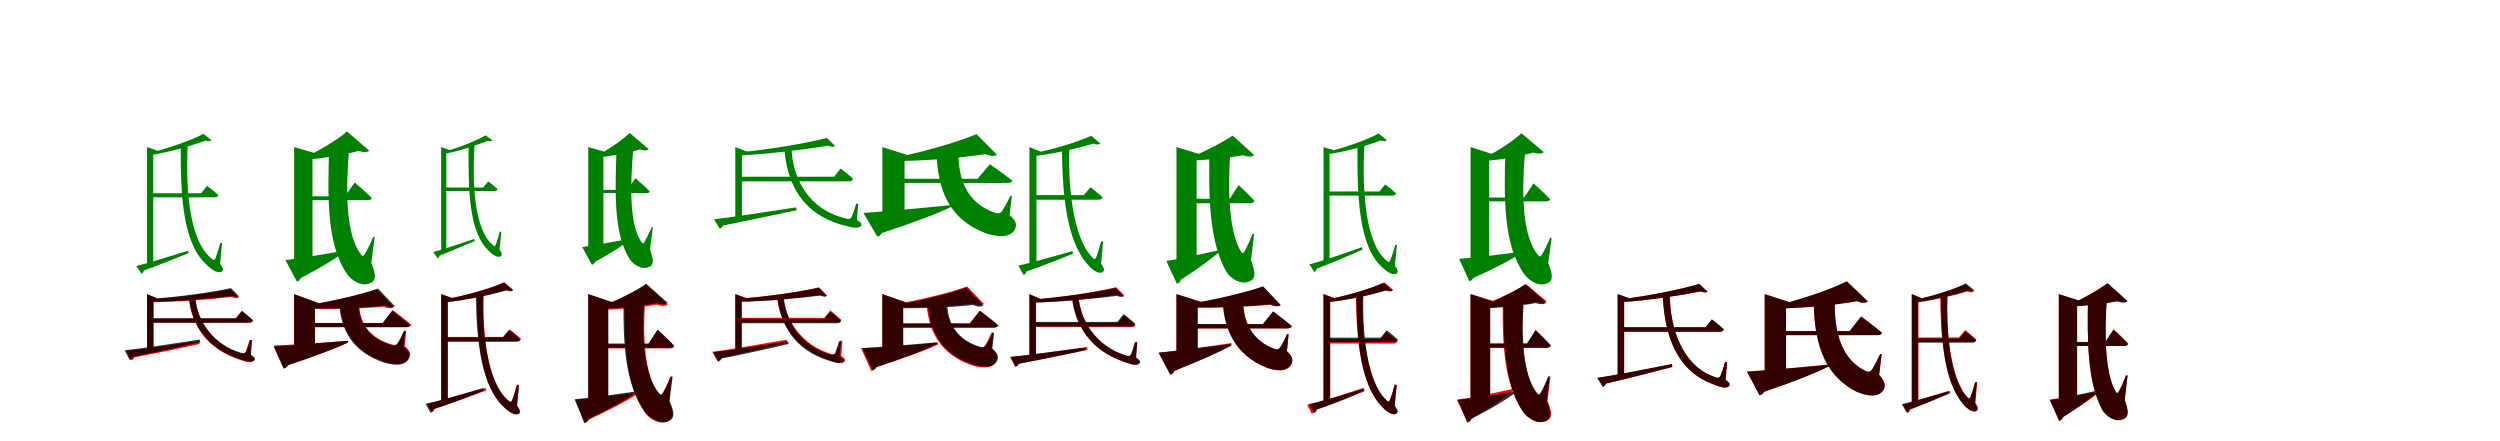 <?xml version="1.0" encoding="UTF-8"?>
<svg width="1700" height="300" xmlns="http://www.w3.org/2000/svg">
<rect width="100%" height="100%" fill="white"/>
<g fill="green" transform="translate(100 100) scale(0.1 -0.1)"><path d="M-0.0 -0.0V-810.0H6.0C31.0 -810.0 42.0 -798.0 42.0 -794.0V-46.0C64.0 -43.0 76.0 -37.0 79.0 -28.0L0.0 0.0ZM-73.0 -809.0 -37.0 -862.0C-30.0 -859.0 -25.0 -852.0 -22.0 -840.0C109.0 -792.0 210.0 -750.0 283.0 -721.0L278.0 -705.0C133.0 -751.0 -11.0 -794.0 -73.0 -809.0ZM24.0 -314.0V-342.0H460.0C473.0 -342.0 481.0 -337.0 485.0 -327.0C455.0 -299.0 408.0 -264.0 408.0 -264.0L367.0 -314.0H24.0ZM383.0 90.0C305.0 48.0 150.0 -8.0 25.0 -37.0L30.0 -54.0C160.0 -33.0 306.0 10.0 396.0 44.0C416.0 38.0 430.0 38.0 438.0 46.0L383.0 90.0ZM229.0 18.0C227.0 -333.0 242.0 -663.0 413.0 -808.0C450.0 -844.0 496.0 -865.0 513.0 -842.0C519.0 -833.0 518.0 -822.0 497.0 -794.0L510.0 -653.0L498.0 -651.0C489.0 -688.0 475.0 -731.0 466.0 -753.0C459.0 -771.0 453.0 -772.0 440.0 -759.0C282.0 -637.0 262.0 -265.0 277.0 18.0H229.0Z"/></g>
<g fill="green" transform="translate(200 100) scale(0.1 -0.1)"><path d="M0.0 0.0V-793.0H19.0C92.0 -793.0 124.0 -765.0 125.0 -757.0V-66.0C145.0 -63.0 156.0 -56.0 158.0 -46.0L0.0 0.0ZM-59.0 -769.0 19.0 -915.0C31.0 -913.0 40.0 -903.0 45.0 -891.0C191.0 -815.0 283.0 -757.0 341.0 -714.0L339.0 -705.0C172.0 -735.0 11.0 -760.0 -59.0 -769.0ZM93.0 -335.0V-361.0H501.0C515.0 -361.0 526.0 -357.0 528.0 -346.0C486.0 -304.0 412.0 -241.0 412.0 -241.0L346.0 -335.0H93.0ZM360.0 106.0C295.0 50.0 160.0 -32.0 54.0 -79.0L56.0 -88.0C189.0 -79.0 345.0 -53.0 439.0 -26.0C473.0 -38.0 498.0 -36.0 511.0 -25.0L360.0 106.0ZM238.0 0.0C229.0 -332.0 218.0 -656.0 360.0 -864.0C391.0 -908.0 468.0 -960.0 530.0 -919.0C561.0 -897.0 551.0 -853.0 525.0 -787.0L548.0 -611.0L539.0 -610.0C521.0 -651.0 496.0 -702.0 481.0 -728.0C471.0 -743.0 464.0 -744.0 454.0 -730.0C349.0 -594.0 350.0 -285.0 375.0 0.0H238.0Z"/></g>
<g fill="green" transform="translate(300 100) scale(0.1 -0.1)"><path d="M0.0 0.0V-715.0H5.0C26.0 -715.0 35.0 -704.0 35.0 -701.0V-38.0C53.0 -35.0 63.0 -30.0 65.0 -23.0L0.0 0.0ZM-54.0 -714.0 -23.0 -757.0C-18.0 -755.0 -14.0 -749.0 -12.0 -739.0C92.0 -698.0 172.0 -662.0 230.0 -638.0L225.0 -625.0C110.0 -664.0 -5.0 -701.0 -54.0 -714.0ZM21.0 -275.0V-299.0H363.0C374.0 -299.0 381.0 -295.0 384.0 -286.0C359.0 -263.0 320.0 -234.0 320.0 -234.0L285.0 -275.0H21.0ZM302.0 80.0C242.0 44.0 120.0 -5.0 22.0 -31.0L26.0 -45.0C129.0 -26.0 244.0 13.0 314.0 42.0C330.0 38.0 342.0 38.0 348.0 45.0L302.0 80.0ZM187.0 19.0C183.0 -290.0 187.0 -581.0 326.0 -708.0C356.0 -739.0 395.0 -758.0 410.0 -739.0C415.0 -731.0 415.0 -722.0 397.0 -697.0L409.0 -576.0L399.0 -575.0C391.0 -606.0 379.0 -643.0 372.0 -662.0C366.0 -677.0 361.0 -678.0 351.0 -666.0C221.0 -559.0 212.0 -230.0 227.0 19.0H187.0Z"/></g>
<g fill="green" transform="translate(400 100) scale(0.1 -0.1)"><path d="M0.0 0.0V-698.0H16.0C75.0 -698.0 102.0 -673.0 103.0 -666.0V-54.0C120.0 -51.0 129.0 -45.0 130.0 -37.0L0.0 0.0ZM-41.0 -680.0 25.0 -801.0C35.0 -799.0 42.0 -791.0 46.0 -781.0C164.0 -716.0 238.0 -667.0 284.0 -631.0L282.0 -624.0C146.0 -650.0 16.0 -672.0 -41.0 -680.0ZM82.0 -291.0V-313.0H396.0C407.0 -313.0 417.0 -310.0 418.0 -301.0C383.0 -265.0 321.0 -212.0 321.0 -212.0L266.0 -291.0H82.0ZM282.0 96.0C232.0 47.0 128.0 -24.0 45.0 -66.0L47.0 -73.0C153.0 -63.0 277.0 -40.0 351.0 -16.0C380.0 -26.0 401.0 -24.0 412.0 -15.0L282.0 96.0ZM193.0 7.0C184.0 -286.0 167.0 -572.0 279.0 -758.0C303.0 -797.0 367.0 -844.0 422.0 -811.0C449.0 -794.0 441.0 -755.0 420.0 -697.0L440.0 -543.0H433.0C418.0 -578.0 396.0 -621.0 383.0 -644.0C375.0 -657.0 369.0 -658.0 361.0 -645.0C277.0 -523.0 285.0 -245.0 308.0 7.0H193.0Z"/></g>
<g fill="green" transform="translate(500 100) scale(0.1 -0.1)"><path d="M0.0 0.0V-501.0H7.0C32.0 -501.0 44.0 -487.0 45.0 -482.0V-51.0C68.0 -47.0 81.0 -41.0 85.0 -33.0L0.0 0.0ZM-145.0 -491.0 -106.0 -555.0C-97.0 -552.0 -89.0 -546.0 -84.0 -534.0C137.0 -489.0 300.0 -454.0 417.0 -430.0L414.0 -410.0C176.0 -447.0 -50.0 -481.0 -145.0 -491.0ZM12.0 -202.0V-233.0H774.0C788.0 -233.0 797.0 -227.0 801.0 -216.0C769.0 -185.0 716.0 -146.0 716.0 -146.0L672.0 -202.0H12.0ZM623.0 62.0C485.0 26.0 227.0 -18.0 24.0 -36.0L28.0 -57.0C237.0 -47.0 471.0 -17.0 631.0 9.0C653.0 0.0 670.0 -1.0 679.0 7.0L623.0 62.0ZM333.0 -2.0C349.0 -255.0 461.0 -461.0 741.0 -533.0C801.0 -551.0 847.0 -557.0 857.0 -531.0C860.0 -521.0 856.0 -513.0 827.0 -496.0L836.0 -386.0L822.0 -384.0C813.0 -418.0 800.0 -453.0 792.0 -473.0C785.0 -487.0 776.0 -492.0 753.0 -486.0C496.0 -426.0 388.0 -211.0 382.0 -2.0H333.0Z"/></g>
<g fill="green" transform="translate(600 100) scale(0.1 -0.1)"><path d="M0.0 0.0V-472.0H21.0C108.0 -472.0 149.0 -446.0 151.0 -440.0V-77.0C169.0 -75.0 182.0 -69.0 185.0 -59.0L0.0 0.0ZM-129.0 -448.0 -34.0 -609.0C-21.0 -607.0 -11.0 -598.0 -4.0 -585.0C231.0 -507.0 374.0 -453.0 468.0 -407.0L466.0 -395.0C209.0 -421.0 -27.0 -441.0 -129.0 -448.0ZM63.0 -216.0V-244.0H852.0C868.0 -244.0 881.0 -240.0 884.0 -228.0C825.0 -182.0 731.0 -117.0 731.0 -117.0L647.0 -216.0H63.0ZM640.0 88.0C505.0 30.0 239.0 -45.0 33.0 -82.0L35.0 -96.0C261.0 -97.0 531.0 -75.0 702.0 -48.0C739.0 -64.0 766.0 -64.0 779.0 -52.0L640.0 88.0ZM368.0 -28.0C375.0 -274.0 440.0 -490.0 712.0 -589.0C782.0 -610.0 869.0 -621.0 901.0 -560.0C918.0 -526.0 907.0 -497.0 865.0 -463.0L881.0 -333.0L871.0 -331.0C853.0 -369.0 827.0 -417.0 812.0 -438.0C801.0 -450.0 790.0 -454.0 769.0 -448.0C578.0 -384.0 515.0 -224.0 517.0 -28.0H368.0Z"/></g>
<g fill="green" transform="translate(700 100) scale(0.1 -0.1)"><path d="M0.0 -0.0V-812.0H6.0C37.0 -812.0 47.0 -805.0 48.0 -802.0V-58.0C73.0 -55.0 87.0 -49.0 92.0 -38.0L0.0 0.0ZM-75.0 -806.0 -39.0 -871.0C-30.0 -867.0 -23.0 -859.0 -20.0 -846.0C116.0 -799.0 220.0 -756.0 297.0 -725.0L292.0 -708.0C141.0 -751.0 -9.0 -792.0 -75.0 -806.0ZM30.0 -327.0V-358.0H469.0C484.0 -358.0 493.0 -353.0 497.0 -341.0C465.0 -312.0 415.0 -273.0 415.0 -273.0L370.0 -327.0H30.0ZM420.0 77.0C332.0 36.0 161.0 -17.0 22.0 -43.0L29.0 -62.0C170.0 -46.0 332.0 -8.0 435.0 23.0C457.0 15.0 473.0 15.0 482.0 24.0L420.0 77.0ZM221.0 4.0C224.0 -320.0 250.0 -640.0 401.0 -804.0C435.0 -845.0 484.0 -869.0 503.0 -846.0C510.0 -837.0 510.0 -826.0 488.0 -793.0L501.0 -643.0L488.0 -640.0C478.0 -679.0 464.0 -725.0 455.0 -747.0C447.0 -766.0 441.0 -766.0 429.0 -752.0C294.0 -617.0 261.0 -252.0 272.0 4.0H221.0Z"/></g>
<g fill="green" transform="translate(800 100) scale(0.1 -0.1)"><path d="M0.0 0.0V-803.0H18.0C105.0 -803.0 135.0 -786.0 137.0 -781.0V-76.0C159.0 -72.0 173.0 -65.0 175.0 -54.0L0.0 0.0ZM-69.0 -775.0 3.0 -930.0C17.0 -926.0 27.0 -915.0 32.0 -901.0C157.0 -820.0 242.0 -756.0 296.0 -710.0L293.0 -701.0C146.0 -734.0 -5.0 -765.0 -69.0 -775.0ZM79.0 -352.0V-382.0H501.0C516.0 -382.0 527.0 -378.0 530.0 -365.0C492.0 -323.0 423.0 -259.0 423.0 -259.0L362.0 -352.0H79.0ZM382.0 78.0C312.0 30.0 173.0 -41.0 67.0 -81.0L69.0 -93.0C199.0 -90.0 356.0 -73.0 453.0 -56.0C488.0 -69.0 514.0 -67.0 529.0 -55.0L382.0 78.0ZM224.0 -25.0C219.0 -326.0 220.0 -636.0 338.0 -846.0C366.0 -892.0 444.0 -949.0 510.0 -906.0C543.0 -883.0 531.0 -838.0 507.0 -769.0L528.0 -592.0L517.0 -590.0C501.0 -632.0 479.0 -681.0 464.0 -707.0C454.0 -723.0 448.0 -725.0 438.0 -710.0C356.0 -576.0 347.0 -284.0 367.0 -25.0H224.0Z"/></g>
<g fill="green" transform="translate(900 100) scale(0.1 -0.1)"><path d="M-0.0 0.0V-791.0H6.0C31.0 -791.0 41.0 -780.0 41.0 -777.0V-43.0C65.0 -40.0 76.0 -33.0 78.0 -24.0L0.0 0.0ZM-96.0 -798.0 -62.0 -850.0C-55.0 -847.0 -49.0 -839.0 -46.0 -827.0C85.0 -777.0 189.0 -731.0 266.0 -697.0L261.0 -681.0C116.0 -733.0 -31.0 -781.0 -96.0 -798.0ZM22.0 -302.0V-330.0H468.0C482.0 -330.0 490.0 -325.0 493.0 -315.0C464.0 -288.0 419.0 -254.0 419.0 -254.0L380.0 -302.0H22.0ZM374.0 92.0C298.0 50.0 145.0 -5.0 20.0 -34.0L24.0 -50.0C155.0 -31.0 300.0 11.0 389.0 45.0C409.0 39.0 423.0 39.0 430.0 47.0L374.0 92.0ZM231.0 15.0C228.0 -345.0 240.0 -680.0 403.0 -821.0C439.0 -857.0 484.0 -878.0 502.0 -855.0C507.0 -846.0 506.0 -835.0 485.0 -808.0L499.0 -667.0L487.0 -665.0C478.0 -703.0 464.0 -745.0 455.0 -766.0C448.0 -785.0 442.0 -786.0 430.0 -773.0C280.0 -654.0 262.0 -274.0 278.0 15.0H231.0Z"/></g>
<g fill="green" transform="translate(1000 100) scale(0.1 -0.1)"><path d="M0.0 0.0V-799.0H18.0C91.0 -799.0 124.0 -770.0 126.0 -762.0V-70.0C144.0 -67.0 155.0 -60.0 158.0 -51.0L0.0 0.0ZM-78.0 -760.0 -9.0 -912.0C3.0 -910.0 13.0 -901.0 19.0 -890.0C179.0 -819.0 280.0 -763.0 344.0 -721.0L343.0 -712.0C169.0 -736.0 -4.0 -754.0 -78.0 -760.0ZM99.0 -343.0V-369.0H515.0C529.0 -369.0 539.0 -365.0 541.0 -354.0C501.0 -312.0 428.0 -247.0 428.0 -247.0L364.0 -343.0H99.0ZM346.0 94.0C287.0 38.0 162.0 -42.0 62.0 -89.0L64.0 -97.0C190.0 -89.0 339.0 -65.0 426.0 -37.0C460.0 -48.0 485.0 -45.0 498.0 -35.0L346.0 94.0ZM236.0 -25.0C228.0 -349.0 221.0 -664.0 366.0 -866.0C397.0 -908.0 473.0 -960.0 534.0 -920.0C564.0 -898.0 554.0 -855.0 528.0 -789.0L551.0 -617.0L542.0 -616.0C524.0 -657.0 500.0 -707.0 485.0 -732.0C475.0 -747.0 468.0 -747.0 458.0 -734.0C349.0 -603.0 346.0 -304.0 371.0 -25.0H236.0Z"/></g>
<g fill="red" transform="translate(100 200) scale(0.1 -0.1)"><path d="M0.0 0.0V-395.0H5.0C31.0 -395.0 42.0 -388.0 44.0 -385.0V-54.0C67.0 -51.0 79.0 -46.0 84.0 -38.0L0.0 0.0ZM-142.0 -385.0 -109.0 -451.0C-100.0 -448.0 -91.0 -441.0 -86.0 -430.0C108.0 -393.0 251.0 -363.0 357.0 -339.0L354.0 -320.0C145.0 -350.0 -54.0 -378.0 -142.0 -385.0ZM10.0 -166.0V-195.0H693.0C707.0 -195.0 717.0 -190.0 719.0 -179.0C690.0 -152.0 643.0 -114.0 643.0 -114.0L602.0 -166.0H10.0ZM567.0 33.0C438.0 6.0 202.0 -24.0 15.0 -35.0L19.0 -55.0C210.0 -54.0 425.0 -37.0 575.0 -19.0C596.0 -30.0 612.0 -31.0 621.0 -23.0L567.0 33.0ZM284.0 -29.0C303.0 -215.0 410.0 -373.0 627.0 -445.0C676.0 -464.0 717.0 -471.0 726.0 -449.0C730.0 -439.0 727.0 -433.0 702.0 -416.0L710.0 -315.0L696.0 -313.0C688.0 -344.0 678.0 -374.0 670.0 -391.0C664.0 -405.0 656.0 -408.0 637.0 -402.0C443.0 -346.0 339.0 -178.0 329.0 -29.0H284.0Z"/></g>
<g fill="black" opacity=".8" transform="translate(100 200) scale(0.1 -0.1)"><path d="M0.0 0.0V-389.0H6.0C33.0 -389.0 41.0 -382.0 43.0 -380.0V-52.0C67.0 -48.0 79.0 -42.0 83.0 -34.0L0.0 0.0ZM-151.0 -382.0 -119.0 -447.0C-110.0 -444.0 -100.0 -437.0 -96.0 -426.0C103.0 -387.0 251.0 -353.0 361.0 -327.0L358.0 -309.0C144.0 -342.0 -62.0 -373.0 -151.0 -382.0ZM13.0 -164.0V-194.0H694.0C709.0 -194.0 718.0 -189.0 720.0 -177.0C692.0 -151.0 646.0 -115.0 646.0 -115.0L606.0 -164.0H13.0ZM570.0 41.0C442.0 12.0 203.0 -21.0 13.0 -33.0L17.0 -52.0C211.0 -51.0 429.0 -31.0 581.0 -13.0C601.0 -22.0 618.0 -23.0 625.0 -15.0L570.0 41.0ZM285.0 -18.0C303.0 -211.0 412.0 -373.0 632.0 -442.0C681.0 -460.0 722.0 -467.0 733.0 -445.0C735.0 -436.0 733.0 -430.0 706.0 -412.0L715.0 -313.0L702.0 -311.0C693.0 -342.0 682.0 -373.0 676.0 -389.0C669.0 -402.0 661.0 -406.0 643.0 -400.0C445.0 -345.0 337.0 -172.0 328.0 -18.0H285.0Z"/></g>
<g fill="red" transform="translate(200 200) scale(0.1 -0.1)"><path d="M0.0 0.0V-384.0H16.0C104.0 -384.0 139.0 -371.0 142.0 -368.0V-83.0C158.0 -81.0 171.0 -77.0 176.0 -68.0L0.0 0.0ZM-137.0 -349.0 -68.0 -504.0C-56.0 -501.0 -44.0 -493.0 -37.0 -480.0C159.0 -416.0 284.0 -368.0 367.0 -330.0L366.0 -318.0C154.0 -334.0 -50.0 -347.0 -137.0 -349.0ZM45.0 -196.0V-224.0H768.0C782.0 -224.0 793.0 -219.0 796.0 -208.0C749.0 -168.0 672.0 -109.0 672.0 -109.0L604.0 -196.0H45.0ZM562.0 32.0C446.0 -8.0 222.0 -60.0 50.0 -84.0L52.0 -99.0C237.0 -106.0 463.0 -99.0 607.0 -85.0C639.0 -99.0 663.0 -99.0 676.0 -89.0L562.0 32.0ZM314.0 -77.0C326.0 -242.0 403.0 -393.0 624.0 -463.0C683.0 -479.0 757.0 -488.0 783.0 -434.0C797.0 -404.0 786.0 -382.0 752.0 -354.0L762.0 -250.0L751.0 -247.0C738.0 -280.0 720.0 -317.0 708.0 -334.0C699.0 -345.0 689.0 -348.0 671.0 -344.0C520.0 -303.0 449.0 -206.0 443.0 -77.0H314.0Z"/></g>
<g fill="black" opacity=".8" transform="translate(200 200) scale(0.1 -0.1)"><path d="M0.0 0.0V-393.0H16.0C103.0 -393.0 138.0 -380.0 142.0 -378.0V-79.0C157.0 -76.0 171.0 -71.0 174.0 -63.0L0.0 0.0ZM-140.0 -356.0 -72.0 -507.0C-59.0 -503.0 -49.0 -496.0 -42.0 -484.0C158.0 -417.0 285.0 -368.0 369.0 -327.0L367.0 -317.0C154.0 -336.0 -53.0 -352.0 -140.0 -356.0ZM44.0 -197.0V-225.0H761.0C775.0 -225.0 786.0 -222.0 789.0 -210.0C743.0 -170.0 667.0 -112.0 667.0 -112.0L601.0 -197.0H44.0ZM570.0 38.0C451.0 -5.0 222.0 -56.0 45.0 -81.0L47.0 -95.0C236.0 -102.0 468.0 -94.0 615.0 -79.0C648.0 -93.0 672.0 -92.0 685.0 -82.0L570.0 38.0ZM307.0 -71.0C319.0 -239.0 394.0 -394.0 615.0 -467.0C675.0 -483.0 749.0 -494.0 777.0 -440.0C791.0 -410.0 780.0 -386.0 745.0 -357.0L756.0 -252.0L746.0 -250.0C733.0 -283.0 714.0 -320.0 701.0 -337.0C692.0 -348.0 683.0 -352.0 664.0 -347.0C513.0 -304.0 443.0 -202.0 438.0 -71.0H307.0Z"/></g>
<g fill="red" transform="translate(300 200) scale(0.1 -0.1)"><path d="M0.0 0.0V-737.0H5.0C33.0 -737.0 43.0 -732.0 44.0 -730.0V-50.0C70.0 -47.0 81.0 -41.0 85.0 -30.0L0.0 0.0ZM-96.0 -745.0 -61.0 -802.0C-54.0 -799.0 -47.0 -791.0 -43.0 -779.0C107.0 -729.0 222.0 -687.0 307.0 -655.0L302.0 -639.0C135.0 -686.0 -27.0 -731.0 -96.0 -745.0ZM19.0 -291.0V-320.0H518.0C532.0 -320.0 540.0 -315.0 543.0 -305.0C514.0 -277.0 468.0 -241.0 468.0 -241.0L427.0 -291.0H19.0ZM428.0 81.0C337.0 39.0 157.0 -13.0 9.0 -38.0L14.0 -56.0C167.0 -42.0 336.0 -3.0 444.0 30.0C465.0 22.0 480.0 21.0 488.0 30.0L428.0 81.0ZM243.0 6.0C245.0 -327.0 273.0 -636.0 434.0 -773.0C470.0 -808.0 515.0 -828.0 531.0 -805.0C537.0 -796.0 536.0 -786.0 515.0 -759.0L528.0 -619.0L514.0 -617.0C505.0 -655.0 492.0 -697.0 483.0 -718.0C476.0 -737.0 471.0 -737.0 457.0 -725.0C313.0 -612.0 279.0 -258.0 290.0 6.0H243.0Z"/></g>
<g fill="black" opacity=".8" transform="translate(300 200) scale(0.1 -0.1)"><path d="M0.0 0.0V-745.0H6.0C35.0 -745.0 45.0 -737.0 45.0 -735.0V-52.0C71.0 -49.0 84.0 -42.0 88.0 -32.0L0.0 0.0ZM-106.0 -747.0 -72.0 -808.0C-63.0 -805.0 -55.0 -796.0 -52.0 -783.0C93.0 -735.0 206.0 -690.0 291.0 -655.0L286.0 -638.0C126.0 -686.0 -34.0 -731.0 -106.0 -747.0ZM25.0 -294.0V-324.0H510.0C526.0 -324.0 535.0 -319.0 538.0 -308.0C507.0 -280.0 460.0 -243.0 460.0 -243.0L418.0 -294.0H25.0ZM428.0 78.0C338.0 38.0 162.0 -13.0 17.0 -38.0L23.0 -56.0C171.0 -42.0 337.0 -6.0 444.0 25.0C466.0 17.0 481.0 17.0 489.0 25.0L428.0 78.0ZM236.0 2.0C239.0 -322.0 272.0 -630.0 432.0 -774.0C469.0 -811.0 516.0 -832.0 534.0 -809.0C539.0 -800.0 539.0 -789.0 516.0 -760.0L530.0 -618.0L517.0 -615.0C507.0 -654.0 493.0 -697.0 485.0 -717.0C477.0 -736.0 470.0 -737.0 458.0 -724.0C314.0 -605.0 275.0 -255.0 285.0 2.0H236.0Z"/></g>
<g fill="red" transform="translate(400 200) scale(0.1 -0.1)"><path d="M0.0 0.0V-748.0H17.0C103.0 -748.0 133.0 -731.0 134.0 -726.0V-77.0C154.0 -74.0 166.0 -67.0 170.0 -58.0L0.0 0.0ZM-85.0 -718.0 -25.0 -878.0C-13.0 -876.0 -1.0 -866.0 5.0 -853.0C162.0 -780.0 266.0 -723.0 331.0 -682.0L330.0 -672.0C158.0 -694.0 -15.0 -713.0 -85.0 -718.0ZM77.0 -341.0V-369.0H557.0C572.0 -369.0 582.0 -364.0 585.0 -353.0C545.0 -310.0 471.0 -243.0 471.0 -243.0L407.0 -341.0H77.0ZM392.0 67.0C321.0 17.0 179.0 -56.0 68.0 -97.0L70.0 -107.0C205.0 -105.0 366.0 -90.0 465.0 -71.0C500.0 -84.0 526.0 -82.0 540.0 -72.0L392.0 67.0ZM249.0 -49.0C245.0 -332.0 254.0 -619.0 387.0 -808.0C417.0 -849.0 494.0 -899.0 554.0 -857.0C585.0 -834.0 573.0 -792.0 549.0 -728.0L569.0 -564.0L558.0 -561.0C542.0 -602.0 521.0 -648.0 506.0 -673.0C497.0 -688.0 489.0 -688.0 479.0 -675.0C384.0 -555.0 369.0 -294.0 387.0 -49.0H249.0Z"/></g>
<g fill="black" opacity=".8" transform="translate(400 200) scale(0.1 -0.1)"><path d="M0.0 0.0V-757.0H17.0C102.0 -757.0 134.0 -736.0 137.0 -731.0V-78.0C156.0 -74.0 169.0 -68.0 172.0 -58.0L0.0 0.0ZM-93.0 -715.0 -27.0 -874.0C-14.0 -871.0 -3.0 -861.0 3.0 -849.0C157.0 -774.0 259.0 -715.0 324.0 -671.0L322.0 -662.0C153.0 -687.0 -20.0 -709.0 -93.0 -715.0ZM84.0 -336.0V-365.0H555.0C570.0 -365.0 580.0 -362.0 583.0 -349.0C544.0 -307.0 473.0 -242.0 473.0 -242.0L411.0 -336.0H84.0ZM395.0 70.0C324.0 20.0 180.0 -50.0 68.0 -90.0L70.0 -101.0C205.0 -98.0 368.0 -82.0 466.0 -61.0C501.0 -74.0 527.0 -71.0 541.0 -60.0L395.0 70.0ZM240.0 -47.0C237.0 -333.0 249.0 -621.0 392.0 -808.0C425.0 -848.0 502.0 -898.0 562.0 -855.0C591.0 -830.0 580.0 -789.0 553.0 -726.0L574.0 -561.0L563.0 -559.0C547.0 -600.0 525.0 -647.0 510.0 -671.0C500.0 -687.0 494.0 -688.0 482.0 -675.0C380.0 -556.0 362.0 -292.0 380.0 -47.0H240.0Z"/></g>
<g fill="red" transform="translate(500 200) scale(0.1 -0.1)"><path d="M0.0 0.0V-400.0H5.0C32.0 -400.0 42.0 -392.0 44.0 -390.0V-48.0C69.0 -45.0 81.0 -39.0 84.0 -29.0L0.0 0.0ZM-157.0 -392.0 -121.0 -456.0C-112.0 -453.0 -103.0 -446.0 -99.0 -434.0C98.0 -392.0 244.0 -355.0 353.0 -328.0L349.0 -310.0C136.0 -347.0 -68.0 -382.0 -157.0 -392.0ZM14.0 -161.0V-191.0H695.0C709.0 -191.0 718.0 -186.0 721.0 -175.0C692.0 -148.0 646.0 -111.0 646.0 -111.0L606.0 -161.0H14.0ZM570.0 46.0C441.0 16.0 203.0 -19.0 14.0 -31.0L18.0 -52.0C211.0 -48.0 429.0 -26.0 579.0 -6.0C600.0 -16.0 617.0 -17.0 624.0 -10.0L570.0 46.0ZM282.0 -10.0C301.0 -207.0 415.0 -375.0 643.0 -450.0C693.0 -469.0 735.0 -477.0 745.0 -454.0C749.0 -445.0 746.0 -438.0 720.0 -420.0L728.0 -318.0L714.0 -316.0C706.0 -348.0 695.0 -378.0 687.0 -396.0C681.0 -410.0 673.0 -413.0 653.0 -407.0C447.0 -348.0 336.0 -168.0 326.0 -10.0H282.0Z"/></g>
<g fill="black" opacity=".8" transform="translate(500 200) scale(0.1 -0.1)"><path d="M0.0 0.0V-402.0H6.0C33.0 -402.0 41.0 -394.0 43.0 -392.0V-51.0C66.0 -47.0 78.0 -41.0 82.0 -33.0L0.0 0.0ZM-148.0 -395.0 -116.0 -459.0C-107.0 -456.0 -97.0 -449.0 -93.0 -438.0C105.0 -399.0 253.0 -365.0 362.0 -339.0L359.0 -321.0C146.0 -354.0 -60.0 -386.0 -148.0 -395.0ZM13.0 -168.0V-198.0H693.0C708.0 -198.0 717.0 -193.0 719.0 -181.0C691.0 -155.0 645.0 -119.0 645.0 -119.0L605.0 -168.0H13.0ZM568.0 44.0C440.0 14.0 203.0 -20.0 14.0 -33.0L18.0 -52.0C211.0 -50.0 428.0 -29.0 578.0 -10.0C598.0 -19.0 615.0 -20.0 622.0 -12.0L568.0 44.0ZM287.0 -16.0C304.0 -215.0 411.0 -383.0 635.0 -452.0C684.0 -470.0 725.0 -477.0 736.0 -455.0C738.0 -446.0 736.0 -440.0 709.0 -422.0L718.0 -322.0L705.0 -320.0C697.0 -351.0 685.0 -382.0 679.0 -399.0C672.0 -412.0 664.0 -416.0 646.0 -410.0C444.0 -354.0 338.0 -176.0 330.0 -16.0H287.0Z"/></g>
<g fill="red" transform="translate(600 200) scale(0.1 -0.1)"><path d="M0.0 0.0V-415.0H17.0C106.0 -415.0 140.0 -402.0 142.0 -398.0V-78.0C159.0 -76.0 172.0 -70.0 176.0 -61.0L0.0 0.0ZM-145.0 -368.0 -75.0 -522.0C-63.0 -519.0 -51.0 -511.0 -45.0 -498.0C160.0 -432.0 290.0 -383.0 377.0 -344.0L376.0 -332.0C156.0 -351.0 -55.0 -365.0 -145.0 -368.0ZM34.0 -200.0V-228.0H757.0C771.0 -228.0 782.0 -223.0 785.0 -212.0C738.0 -172.0 661.0 -113.0 661.0 -113.0L593.0 -200.0H34.0ZM576.0 52.0C457.0 8.0 225.0 -48.0 46.0 -75.0L48.0 -90.0C241.0 -94.0 474.0 -82.0 623.0 -64.0C655.0 -77.0 679.0 -77.0 691.0 -67.0L576.0 52.0ZM300.0 -54.0C310.0 -237.0 382.0 -406.0 609.0 -484.0C669.0 -502.0 745.0 -513.0 772.0 -459.0C788.0 -428.0 777.0 -404.0 742.0 -374.0L753.0 -263.0L743.0 -261.0C728.0 -295.0 709.0 -334.0 696.0 -352.0C688.0 -364.0 677.0 -366.0 659.0 -361.0C503.0 -313.0 436.0 -199.0 432.0 -54.0H300.0Z"/></g>
<g fill="black" opacity=".8" transform="translate(600 200) scale(0.1 -0.1)"><path d="M0.0 0.0V-402.0H16.0C102.0 -402.0 138.0 -388.0 141.0 -385.0V-78.0C157.0 -75.0 170.0 -70.0 173.0 -62.0L0.0 0.0ZM-137.0 -367.0 -67.0 -518.0C-54.0 -514.0 -44.0 -507.0 -37.0 -495.0C165.0 -427.0 292.0 -378.0 376.0 -337.0L374.0 -327.0C159.0 -347.0 -49.0 -363.0 -137.0 -367.0ZM46.0 -199.0V-227.0H761.0C775.0 -227.0 786.0 -223.0 789.0 -212.0C742.0 -171.0 665.0 -113.0 665.0 -113.0L597.0 -199.0H46.0ZM569.0 44.0C450.0 -1.0 221.0 -54.0 43.0 -81.0L45.0 -94.0C236.0 -100.0 469.0 -91.0 616.0 -74.0C649.0 -88.0 673.0 -88.0 686.0 -77.0L569.0 44.0ZM310.0 -65.0C321.0 -242.0 393.0 -404.0 617.0 -480.0C677.0 -497.0 751.0 -508.0 780.0 -454.0C794.0 -424.0 783.0 -400.0 748.0 -370.0L760.0 -263.0L750.0 -261.0C736.0 -294.0 717.0 -332.0 704.0 -349.0C694.0 -360.0 685.0 -364.0 666.0 -359.0C513.0 -313.0 445.0 -204.0 441.0 -65.0H310.0Z"/></g>
<g fill="red" transform="translate(700 200) scale(0.1 -0.1)"><path d="M0.0 0.0V-435.0H5.0C32.0 -435.0 42.0 -428.0 44.0 -425.0V-54.0C67.0 -51.0 79.0 -46.0 84.0 -37.0L0.0 0.0ZM-131.0 -428.0 -97.0 -494.0C-89.0 -491.0 -80.0 -485.0 -75.0 -473.0C131.0 -435.0 283.0 -403.0 395.0 -378.0L392.0 -360.0C171.0 -392.0 -39.0 -420.0 -131.0 -428.0ZM16.0 -194.0V-223.0H696.0C709.0 -223.0 718.0 -219.0 721.0 -208.0C692.0 -180.0 644.0 -143.0 644.0 -143.0L603.0 -194.0H16.0ZM590.0 47.0C457.0 15.0 212.0 -23.0 16.0 -37.0L20.0 -57.0C220.0 -52.0 444.0 -27.0 599.0 -5.0C620.0 -15.0 636.0 -16.0 645.0 -8.0L590.0 47.0ZM292.0 -9.0C309.0 -213.0 416.0 -386.0 647.0 -461.0C697.0 -480.0 739.0 -487.0 748.0 -465.0C752.0 -456.0 749.0 -449.0 723.0 -432.0L731.0 -329.0L717.0 -327.0C709.0 -358.0 698.0 -390.0 691.0 -408.0C685.0 -421.0 677.0 -424.0 657.0 -418.0C448.0 -359.0 344.0 -174.0 334.0 -9.0H292.0Z"/></g>
<g fill="black" opacity=".8" transform="translate(700 200) scale(0.1 -0.1)"><path d="M0.0 0.0V-441.0H6.0C34.0 -441.0 43.0 -433.0 45.0 -430.0V-56.0C68.0 -52.0 82.0 -47.0 87.0 -39.0L0.0 0.0ZM-129.0 -427.0 -94.0 -494.0C-85.0 -491.0 -76.0 -485.0 -72.0 -474.0C129.0 -435.0 276.0 -403.0 384.0 -381.0L381.0 -363.0C164.0 -391.0 -42.0 -419.0 -129.0 -427.0ZM16.0 -189.0V-220.0H694.0C708.0 -220.0 717.0 -215.0 720.0 -202.0C690.0 -174.0 641.0 -136.0 641.0 -136.0L598.0 -189.0H16.0ZM586.0 42.0C455.0 12.0 211.0 -24.0 19.0 -37.0L24.0 -58.0C219.0 -54.0 441.0 -31.0 596.0 -12.0C616.0 -21.0 634.0 -22.0 642.0 -14.0L586.0 42.0ZM288.0 -14.0C306.0 -212.0 417.0 -382.0 647.0 -462.0C698.0 -482.0 741.0 -490.0 752.0 -467.0C755.0 -458.0 753.0 -451.0 726.0 -431.0L734.0 -327.0L721.0 -325.0C712.0 -356.0 700.0 -390.0 694.0 -407.0C686.0 -420.0 678.0 -424.0 659.0 -418.0C451.0 -354.0 343.0 -173.0 333.0 -14.0H288.0Z"/></g>
<g fill="red" transform="translate(800 200) scale(0.1 -0.1)"><path d="M0.0 0.0V-419.0H18.0C107.0 -419.0 140.0 -406.0 142.0 -402.0V-73.0C160.0 -70.0 173.0 -65.0 176.0 -55.0L0.0 0.0ZM-120.0 -399.0 -40.0 -548.0C-28.0 -545.0 -18.0 -536.0 -12.0 -522.0C176.0 -445.0 296.0 -389.0 375.0 -344.0L373.0 -333.0C165.0 -364.0 -34.0 -391.0 -120.0 -399.0ZM53.0 -206.0V-234.0H752.0C767.0 -234.0 778.0 -229.0 781.0 -218.0C734.0 -178.0 657.0 -119.0 657.0 -119.0L588.0 -206.0H53.0ZM589.0 50.0C463.0 6.0 219.0 -50.0 32.0 -75.0L34.0 -90.0C235.0 -97.0 481.0 -88.0 638.0 -72.0C672.0 -86.0 696.0 -86.0 709.0 -76.0L589.0 50.0ZM317.0 -48.0C326.0 -234.0 394.0 -411.0 611.0 -500.0C668.0 -521.0 747.0 -535.0 779.0 -480.0C797.0 -449.0 785.0 -422.0 751.0 -389.0L763.0 -274.0L753.0 -271.0C738.0 -306.0 718.0 -346.0 704.0 -364.0C695.0 -376.0 685.0 -379.0 668.0 -373.0C519.0 -319.0 456.0 -197.0 454.0 -48.0H317.0Z"/></g>
<g fill="black" opacity=".8" transform="translate(800 200) scale(0.1 -0.1)"><path d="M0.0 0.0V-421.0H18.0C107.0 -421.0 142.0 -408.0 145.0 -406.0V-77.0C162.0 -74.0 177.0 -69.0 179.0 -59.0L0.0 0.0ZM-122.0 -398.0 -43.0 -547.0C-30.0 -543.0 -20.0 -535.0 -14.0 -521.0C174.0 -447.0 294.0 -394.0 373.0 -351.0L370.0 -340.0C161.0 -366.0 -37.0 -390.0 -122.0 -398.0ZM42.0 -203.0V-232.0H755.0C769.0 -232.0 782.0 -229.0 785.0 -217.0C736.0 -175.0 657.0 -117.0 657.0 -117.0L588.0 -203.0H42.0ZM589.0 53.0C464.0 9.0 224.0 -47.0 40.0 -74.0L42.0 -89.0C240.0 -95.0 481.0 -84.0 636.0 -69.0C670.0 -84.0 695.0 -84.0 708.0 -73.0L589.0 53.0ZM313.0 -46.0C324.0 -234.0 393.0 -411.0 612.0 -499.0C672.0 -520.0 749.0 -533.0 781.0 -477.0C797.0 -447.0 786.0 -420.0 751.0 -388.0L762.0 -272.0L752.0 -270.0C738.0 -305.0 718.0 -345.0 704.0 -363.0C695.0 -375.0 686.0 -380.0 667.0 -373.0C519.0 -319.0 454.0 -194.0 451.0 -46.0H313.0Z"/></g>
<g fill="red" transform="translate(900 200) scale(0.1 -0.1)"><path d="M0.0 0.0V-746.0H5.0C35.0 -746.0 44.0 -739.0 45.0 -736.0V-50.0C70.0 -48.0 83.0 -43.0 86.0 -32.0L0.0 0.0ZM-111.0 -752.0 -80.0 -814.0C-71.0 -811.0 -63.0 -802.0 -61.0 -790.0C78.0 -743.0 189.0 -694.0 277.0 -654.0L271.0 -638.0C121.0 -689.0 -34.0 -735.0 -111.0 -752.0ZM32.0 -307.0V-336.0H475.0C489.0 -336.0 498.0 -331.0 501.0 -320.0C471.0 -293.0 425.0 -256.0 425.0 -256.0L384.0 -307.0H32.0ZM414.0 80.0C327.0 40.0 159.0 -12.0 22.0 -37.0L27.0 -55.0C169.0 -40.0 328.0 -3.0 430.0 28.0C450.0 20.0 466.0 19.0 474.0 28.0L414.0 80.0ZM220.0 5.0C223.0 -312.0 251.0 -620.0 402.0 -770.0C436.0 -808.0 481.0 -830.0 499.0 -808.0C505.0 -799.0 504.0 -789.0 483.0 -760.0L497.0 -618.0L483.0 -616.0C474.0 -653.0 461.0 -695.0 452.0 -716.0C445.0 -735.0 439.0 -735.0 428.0 -722.0C291.0 -599.0 257.0 -246.0 267.0 5.0H220.0Z"/></g>
<g fill="black" opacity=".8" transform="translate(900 200) scale(0.1 -0.1)"><path d="M0.0 0.0V-747.0H6.0C35.0 -747.0 44.0 -741.0 45.0 -738.0V-52.0C70.0 -49.0 83.0 -42.0 86.0 -32.0L0.0 0.0ZM-97.0 -749.0 -64.0 -809.0C-55.0 -806.0 -48.0 -797.0 -45.0 -785.0C92.0 -738.0 199.0 -693.0 279.0 -660.0L274.0 -643.0C123.0 -690.0 -29.0 -733.0 -97.0 -749.0ZM26.0 -296.0V-326.0H480.0C495.0 -326.0 504.0 -321.0 506.0 -310.0C477.0 -282.0 430.0 -246.0 430.0 -246.0L389.0 -296.0H26.0ZM408.0 76.0C323.0 37.0 155.0 -13.0 17.0 -38.0L23.0 -55.0C164.0 -42.0 323.0 -6.0 424.0 24.0C445.0 16.0 461.0 16.0 468.0 25.0L408.0 76.0ZM223.0 2.0C226.0 -316.0 253.0 -623.0 402.0 -770.0C436.0 -808.0 483.0 -830.0 501.0 -807.0C507.0 -799.0 506.0 -788.0 484.0 -759.0L498.0 -617.0L485.0 -615.0C476.0 -652.0 462.0 -695.0 454.0 -715.0C446.0 -734.0 440.0 -735.0 429.0 -722.0C295.0 -600.0 261.0 -250.0 271.0 2.0H223.0Z"/></g>
<g fill="red" transform="translate(1000 200) scale(0.1 -0.1)"><path d="M0.0 0.0V-766.0H18.0C99.0 -766.0 131.0 -744.0 133.0 -737.0V-71.0C153.0 -68.0 165.0 -61.0 168.0 -51.0L0.0 0.0ZM-94.0 -718.0 -21.0 -871.0C-9.0 -867.0 2.0 -857.0 7.0 -844.0C146.0 -764.0 237.0 -700.0 299.0 -651.0L297.0 -642.0C144.0 -678.0 -19.0 -709.0 -94.0 -718.0ZM104.0 -336.0V-364.0H513.0C527.0 -364.0 537.0 -359.0 540.0 -348.0C506.0 -308.0 443.0 -245.0 443.0 -245.0L387.0 -336.0H104.0ZM377.0 68.0C307.0 22.0 168.0 -44.0 57.0 -80.0L60.0 -92.0C190.0 -90.0 352.0 -75.0 447.0 -53.0C481.0 -63.0 504.0 -60.0 517.0 -49.0L377.0 68.0ZM219.0 -43.0C215.0 -328.0 225.0 -616.0 361.0 -806.0C392.0 -847.0 469.0 -897.0 529.0 -855.0C559.0 -832.0 548.0 -790.0 523.0 -726.0L543.0 -561.0L533.0 -559.0C516.0 -600.0 495.0 -646.0 480.0 -671.0C471.0 -686.0 463.0 -687.0 453.0 -674.0C354.0 -553.0 339.0 -289.0 357.0 -43.0H219.0Z"/></g>
<g fill="black" opacity=".8" transform="translate(1000 200) scale(0.1 -0.1)"><path d="M0.0 0.0V-758.0H17.0C100.0 -758.0 130.0 -739.0 133.0 -734.0V-76.0C152.0 -72.0 166.0 -66.0 168.0 -56.0L0.0 0.0ZM-86.0 -719.0 -22.0 -874.0C-9.0 -870.0 1.0 -860.0 7.0 -848.0C149.0 -775.0 244.0 -716.0 304.0 -672.0L302.0 -663.0C145.0 -689.0 -18.0 -712.0 -86.0 -719.0ZM82.0 -336.0V-365.0H520.0C534.0 -365.0 544.0 -361.0 547.0 -349.0C510.0 -308.0 442.0 -244.0 442.0 -244.0L383.0 -336.0H82.0ZM372.0 68.0C306.0 20.0 172.0 -48.0 68.0 -87.0L70.0 -98.0C196.0 -95.0 350.0 -79.0 442.0 -61.0C476.0 -72.0 501.0 -70.0 515.0 -59.0L372.0 68.0ZM225.0 -44.0C222.0 -327.0 230.0 -613.0 359.0 -804.0C389.0 -844.0 464.0 -896.0 524.0 -854.0C554.0 -832.0 543.0 -790.0 518.0 -726.0L538.0 -562.0L528.0 -560.0C512.0 -600.0 491.0 -646.0 476.0 -671.0C467.0 -686.0 461.0 -687.0 450.0 -674.0C358.0 -553.0 343.0 -287.0 362.0 -44.0H225.0Z"/></g>
<g fill="red" transform="translate(1100 200) scale(0.1 -0.1)"><path d="M0.0 0.0V-574.0H6.0C31.0 -574.0 43.0 -561.0 44.0 -556.0V-48.0C68.0 -45.0 80.0 -39.0 83.0 -30.0L0.0 0.0ZM-138.0 -570.0 -100.0 -631.0C-92.0 -628.0 -84.0 -621.0 -80.0 -609.0C117.0 -563.0 264.0 -524.0 371.0 -496.0L367.0 -477.0C155.0 -519.0 -49.0 -558.0 -138.0 -570.0ZM14.0 -226.0V-256.0H695.0C709.0 -256.0 718.0 -251.0 721.0 -240.0C690.0 -210.0 640.0 -172.0 640.0 -172.0L597.0 -226.0H14.0ZM555.0 69.0C433.0 32.0 204.0 -14.0 22.0 -35.0L26.0 -55.0C214.0 -43.0 424.0 -10.0 565.0 18.0C586.0 9.0 602.0 8.0 611.0 16.0L555.0 69.0ZM306.0 0.0C317.0 -282.0 402.0 -522.0 649.0 -613.0C702.0 -636.0 748.0 -646.0 759.0 -621.0C763.0 -611.0 760.0 -602.0 734.0 -583.0L744.0 -464.0L730.0 -462.0C721.0 -497.0 708.0 -533.0 699.0 -554.0C693.0 -570.0 685.0 -573.0 664.0 -565.0C438.0 -490.0 355.0 -230.0 354.0 0.0H306.0Z"/></g>
<g fill="black" opacity=".8" transform="translate(1100 200) scale(0.1 -0.1)"><path d="M0.0 0.0V-573.0H7.0C32.0 -573.0 43.0 -560.0 44.0 -555.0V-48.0C67.0 -44.0 80.0 -38.0 83.0 -30.0L0.0 0.0ZM-138.0 -569.0 -101.0 -630.0C-92.0 -627.0 -85.0 -620.0 -80.0 -608.0C117.0 -561.0 265.0 -522.0 373.0 -494.0L369.0 -475.0C156.0 -518.0 -50.0 -557.0 -138.0 -569.0ZM14.0 -225.0V-256.0H695.0C710.0 -256.0 718.0 -250.0 722.0 -239.0C691.0 -209.0 641.0 -172.0 641.0 -172.0L598.0 -225.0H14.0ZM555.0 70.0C434.0 33.0 204.0 -14.0 22.0 -35.0L25.0 -54.0C214.0 -42.0 424.0 -9.0 565.0 19.0C587.0 11.0 603.0 10.0 611.0 18.0L555.0 70.0ZM307.0 2.0C317.0 -282.0 402.0 -523.0 649.0 -612.0C703.0 -635.0 748.0 -645.0 761.0 -620.0C764.0 -610.0 761.0 -601.0 734.0 -582.0L744.0 -464.0L731.0 -462.0C722.0 -497.0 709.0 -534.0 700.0 -554.0C693.0 -569.0 685.0 -573.0 665.0 -565.0C439.0 -490.0 355.0 -230.0 355.0 2.0H307.0Z"/></g>
<g fill="red" transform="translate(1200 200) scale(0.1 -0.1)"><path d="M0.0 0.0V-559.0H20.0C104.0 -559.0 143.0 -532.0 145.0 -525.0V-77.0C163.0 -75.0 175.0 -69.0 179.0 -59.0L0.0 0.0ZM-121.0 -526.0 -34.0 -688.0C-22.0 -686.0 -11.0 -677.0 -4.0 -664.0C214.0 -589.0 347.0 -535.0 435.0 -491.0L434.0 -479.0C197.0 -503.0 -24.0 -521.0 -121.0 -526.0ZM75.0 -251.0V-279.0H768.0C783.0 -279.0 795.0 -274.0 798.0 -263.0C744.0 -218.0 656.0 -152.0 656.0 -152.0L578.0 -251.0H75.0ZM558.0 86.0C445.0 29.0 219.0 -47.0 43.0 -86.0L45.0 -99.0C242.0 -97.0 478.0 -76.0 625.0 -48.0C661.0 -62.0 687.0 -61.0 700.0 -50.0L558.0 86.0ZM333.0 -34.0C336.0 -298.0 384.0 -538.0 624.0 -662.0C684.0 -688.0 768.0 -709.0 806.0 -654.0C827.0 -623.0 816.0 -591.0 779.0 -549.0L796.0 -409.0L786.0 -407.0C768.0 -446.0 743.0 -494.0 728.0 -516.0C718.0 -529.0 707.0 -531.0 689.0 -524.0C518.0 -444.0 470.0 -251.0 477.0 -34.0H333.0Z"/></g>
<g fill="black" opacity=".8" transform="translate(1200 200) scale(0.1 -0.1)"><path d="M0.0 0.0V-560.0H20.0C103.0 -560.0 142.0 -533.0 145.0 -526.0V-76.0C162.0 -74.0 175.0 -68.0 178.0 -58.0L0.0 0.0ZM-120.0 -528.0 -35.0 -688.0C-22.0 -686.0 -12.0 -677.0 -5.0 -665.0C214.0 -590.0 348.0 -536.0 436.0 -492.0L435.0 -480.0C198.0 -504.0 -25.0 -522.0 -120.0 -528.0ZM74.0 -252.0V-279.0H767.0C782.0 -279.0 794.0 -275.0 797.0 -263.0C743.0 -218.0 655.0 -153.0 655.0 -153.0L577.0 -252.0H74.0ZM559.0 87.0C445.0 29.0 219.0 -47.0 43.0 -86.0L45.0 -99.0C243.0 -97.0 479.0 -75.0 626.0 -48.0C662.0 -62.0 689.0 -61.0 702.0 -50.0L559.0 87.0ZM333.0 -34.0C336.0 -298.0 383.0 -538.0 622.0 -663.0C682.0 -689.0 766.0 -710.0 805.0 -655.0C825.0 -624.0 815.0 -592.0 777.0 -549.0L795.0 -409.0L785.0 -408.0C767.0 -446.0 742.0 -495.0 727.0 -517.0C716.0 -529.0 706.0 -532.0 688.0 -524.0C518.0 -444.0 469.0 -250.0 477.0 -34.0H333.0Z"/></g>
<g fill="red" transform="translate(1300 200) scale(0.1 -0.1)"><path d="M0.0 0.0V-760.0H5.0C33.0 -760.0 44.0 -753.0 45.0 -750.0V-53.0C68.0 -50.0 81.0 -45.0 85.0 -35.0L0.0 0.0ZM-63.0 -749.0 -27.0 -808.0C-19.0 -805.0 -13.0 -797.0 -10.0 -785.0C103.0 -741.0 188.0 -703.0 250.0 -677.0L245.0 -661.0C117.0 -699.0 -9.0 -737.0 -63.0 -749.0ZM25.0 -295.0V-324.0H413.0C427.0 -324.0 436.0 -319.0 439.0 -308.0C409.0 -281.0 363.0 -244.0 363.0 -244.0L321.0 -295.0H25.0ZM365.0 66.0C288.0 31.0 140.0 -16.0 22.0 -39.0L28.0 -58.0C149.0 -42.0 289.0 -9.0 377.0 18.0C398.0 10.0 413.0 10.0 421.0 18.0L365.0 66.0ZM193.0 -1.0C196.0 -296.0 218.0 -592.0 351.0 -749.0C382.0 -788.0 427.0 -813.0 445.0 -791.0C453.0 -782.0 452.0 -771.0 433.0 -740.0L445.0 -599.0L433.0 -597.0C424.0 -633.0 411.0 -675.0 402.0 -696.0C395.0 -714.0 389.0 -714.0 378.0 -700.0C260.0 -571.0 232.0 -234.0 242.0 -1.0H193.0Z"/></g>
<g fill="black" opacity=".8" transform="translate(1300 200) scale(0.1 -0.1)"><path d="M0.0 0.0V-754.0H5.0C34.0 -754.0 42.0 -747.0 43.0 -745.0V-52.0C66.0 -49.0 78.0 -43.0 83.0 -34.0L0.0 0.0ZM-67.0 -749.0 -34.0 -807.0C-27.0 -804.0 -20.0 -797.0 -18.0 -785.0C102.0 -742.0 194.0 -702.0 262.0 -673.0L257.0 -658.0C124.0 -698.0 -9.0 -736.0 -67.0 -749.0ZM27.0 -301.0V-330.0H413.0C427.0 -330.0 435.0 -325.0 438.0 -314.0C410.0 -288.0 365.0 -253.0 365.0 -253.0L324.0 -301.0H27.0ZM368.0 73.0C292.0 35.0 142.0 -14.0 20.0 -39.0L26.0 -55.0C150.0 -40.0 293.0 -4.0 383.0 24.0C402.0 17.0 417.0 17.0 425.0 26.0L368.0 73.0ZM198.0 5.0C199.0 -298.0 217.0 -597.0 350.0 -748.0C380.0 -786.0 425.0 -808.0 442.0 -788.0C449.0 -779.0 449.0 -770.0 429.0 -739.0L442.0 -601.0L430.0 -599.0C420.0 -634.0 408.0 -677.0 400.0 -697.0C392.0 -714.0 387.0 -714.0 377.0 -701.0C257.0 -576.0 232.0 -234.0 244.0 5.0H198.0Z"/></g>
<g fill="red" transform="translate(1400 200) scale(0.1 -0.1)"><path d="M0.0 0.0V-748.0H16.0C96.0 -748.0 124.0 -733.0 125.0 -728.0V-74.0C146.0 -71.0 158.0 -65.0 161.0 -55.0L0.0 0.0ZM-62.0 -717.0 1.0 -862.0C13.0 -859.0 23.0 -849.0 28.0 -836.0C141.0 -767.0 218.0 -712.0 267.0 -675.0L265.0 -665.0C130.0 -689.0 -6.0 -711.0 -62.0 -717.0ZM61.0 -325.0V-353.0H447.0C460.0 -353.0 471.0 -348.0 473.0 -337.0C437.0 -298.0 373.0 -239.0 373.0 -239.0L316.0 -325.0H61.0ZM330.0 75.0C273.0 32.0 159.0 -35.0 71.0 -74.0L73.0 -86.0C184.0 -80.0 314.0 -63.0 395.0 -47.0C427.0 -59.0 451.0 -58.0 464.0 -47.0L330.0 75.0ZM198.0 -20.0C193.0 -302.0 191.0 -591.0 296.0 -785.0C321.0 -828.0 390.0 -880.0 450.0 -842.0C479.0 -822.0 469.0 -781.0 448.0 -718.0L467.0 -553.0L456.0 -551.0C442.0 -590.0 423.0 -635.0 409.0 -660.0C401.0 -675.0 394.0 -676.0 386.0 -662.0C313.0 -537.0 308.0 -262.0 326.0 -20.0H198.0Z"/></g>
<g fill="black" opacity=".8" transform="translate(1400 200) scale(0.1 -0.1)"><path d="M0.0 0.0V-748.0H16.0C94.0 -748.0 121.0 -731.0 123.0 -727.0V-69.0C143.0 -65.0 156.0 -58.0 157.0 -49.0L0.0 0.0ZM-61.0 -721.0 4.0 -862.0C16.0 -858.0 25.0 -849.0 30.0 -836.0C143.0 -763.0 219.0 -705.0 267.0 -663.0L265.0 -655.0C133.0 -685.0 -3.0 -713.0 -61.0 -721.0ZM75.0 -326.0V-353.0H442.0C455.0 -353.0 466.0 -350.0 468.0 -338.0C434.0 -300.0 372.0 -241.0 372.0 -241.0L317.0 -326.0H75.0ZM333.0 73.0C273.0 28.0 154.0 -37.0 62.0 -75.0L64.0 -85.0C177.0 -81.0 315.0 -65.0 399.0 -49.0C431.0 -61.0 454.0 -59.0 468.0 -48.0L333.0 73.0ZM199.0 -22.0C194.0 -302.0 191.0 -590.0 294.0 -786.0C318.0 -829.0 388.0 -883.0 450.0 -845.0C480.0 -825.0 469.0 -783.0 448.0 -719.0L468.0 -555.0L458.0 -554.0C443.0 -592.0 423.0 -637.0 409.0 -661.0C400.0 -675.0 395.0 -677.0 386.0 -663.0C314.0 -538.0 309.0 -264.0 328.0 -22.0H199.0Z"/></g>
</svg>
